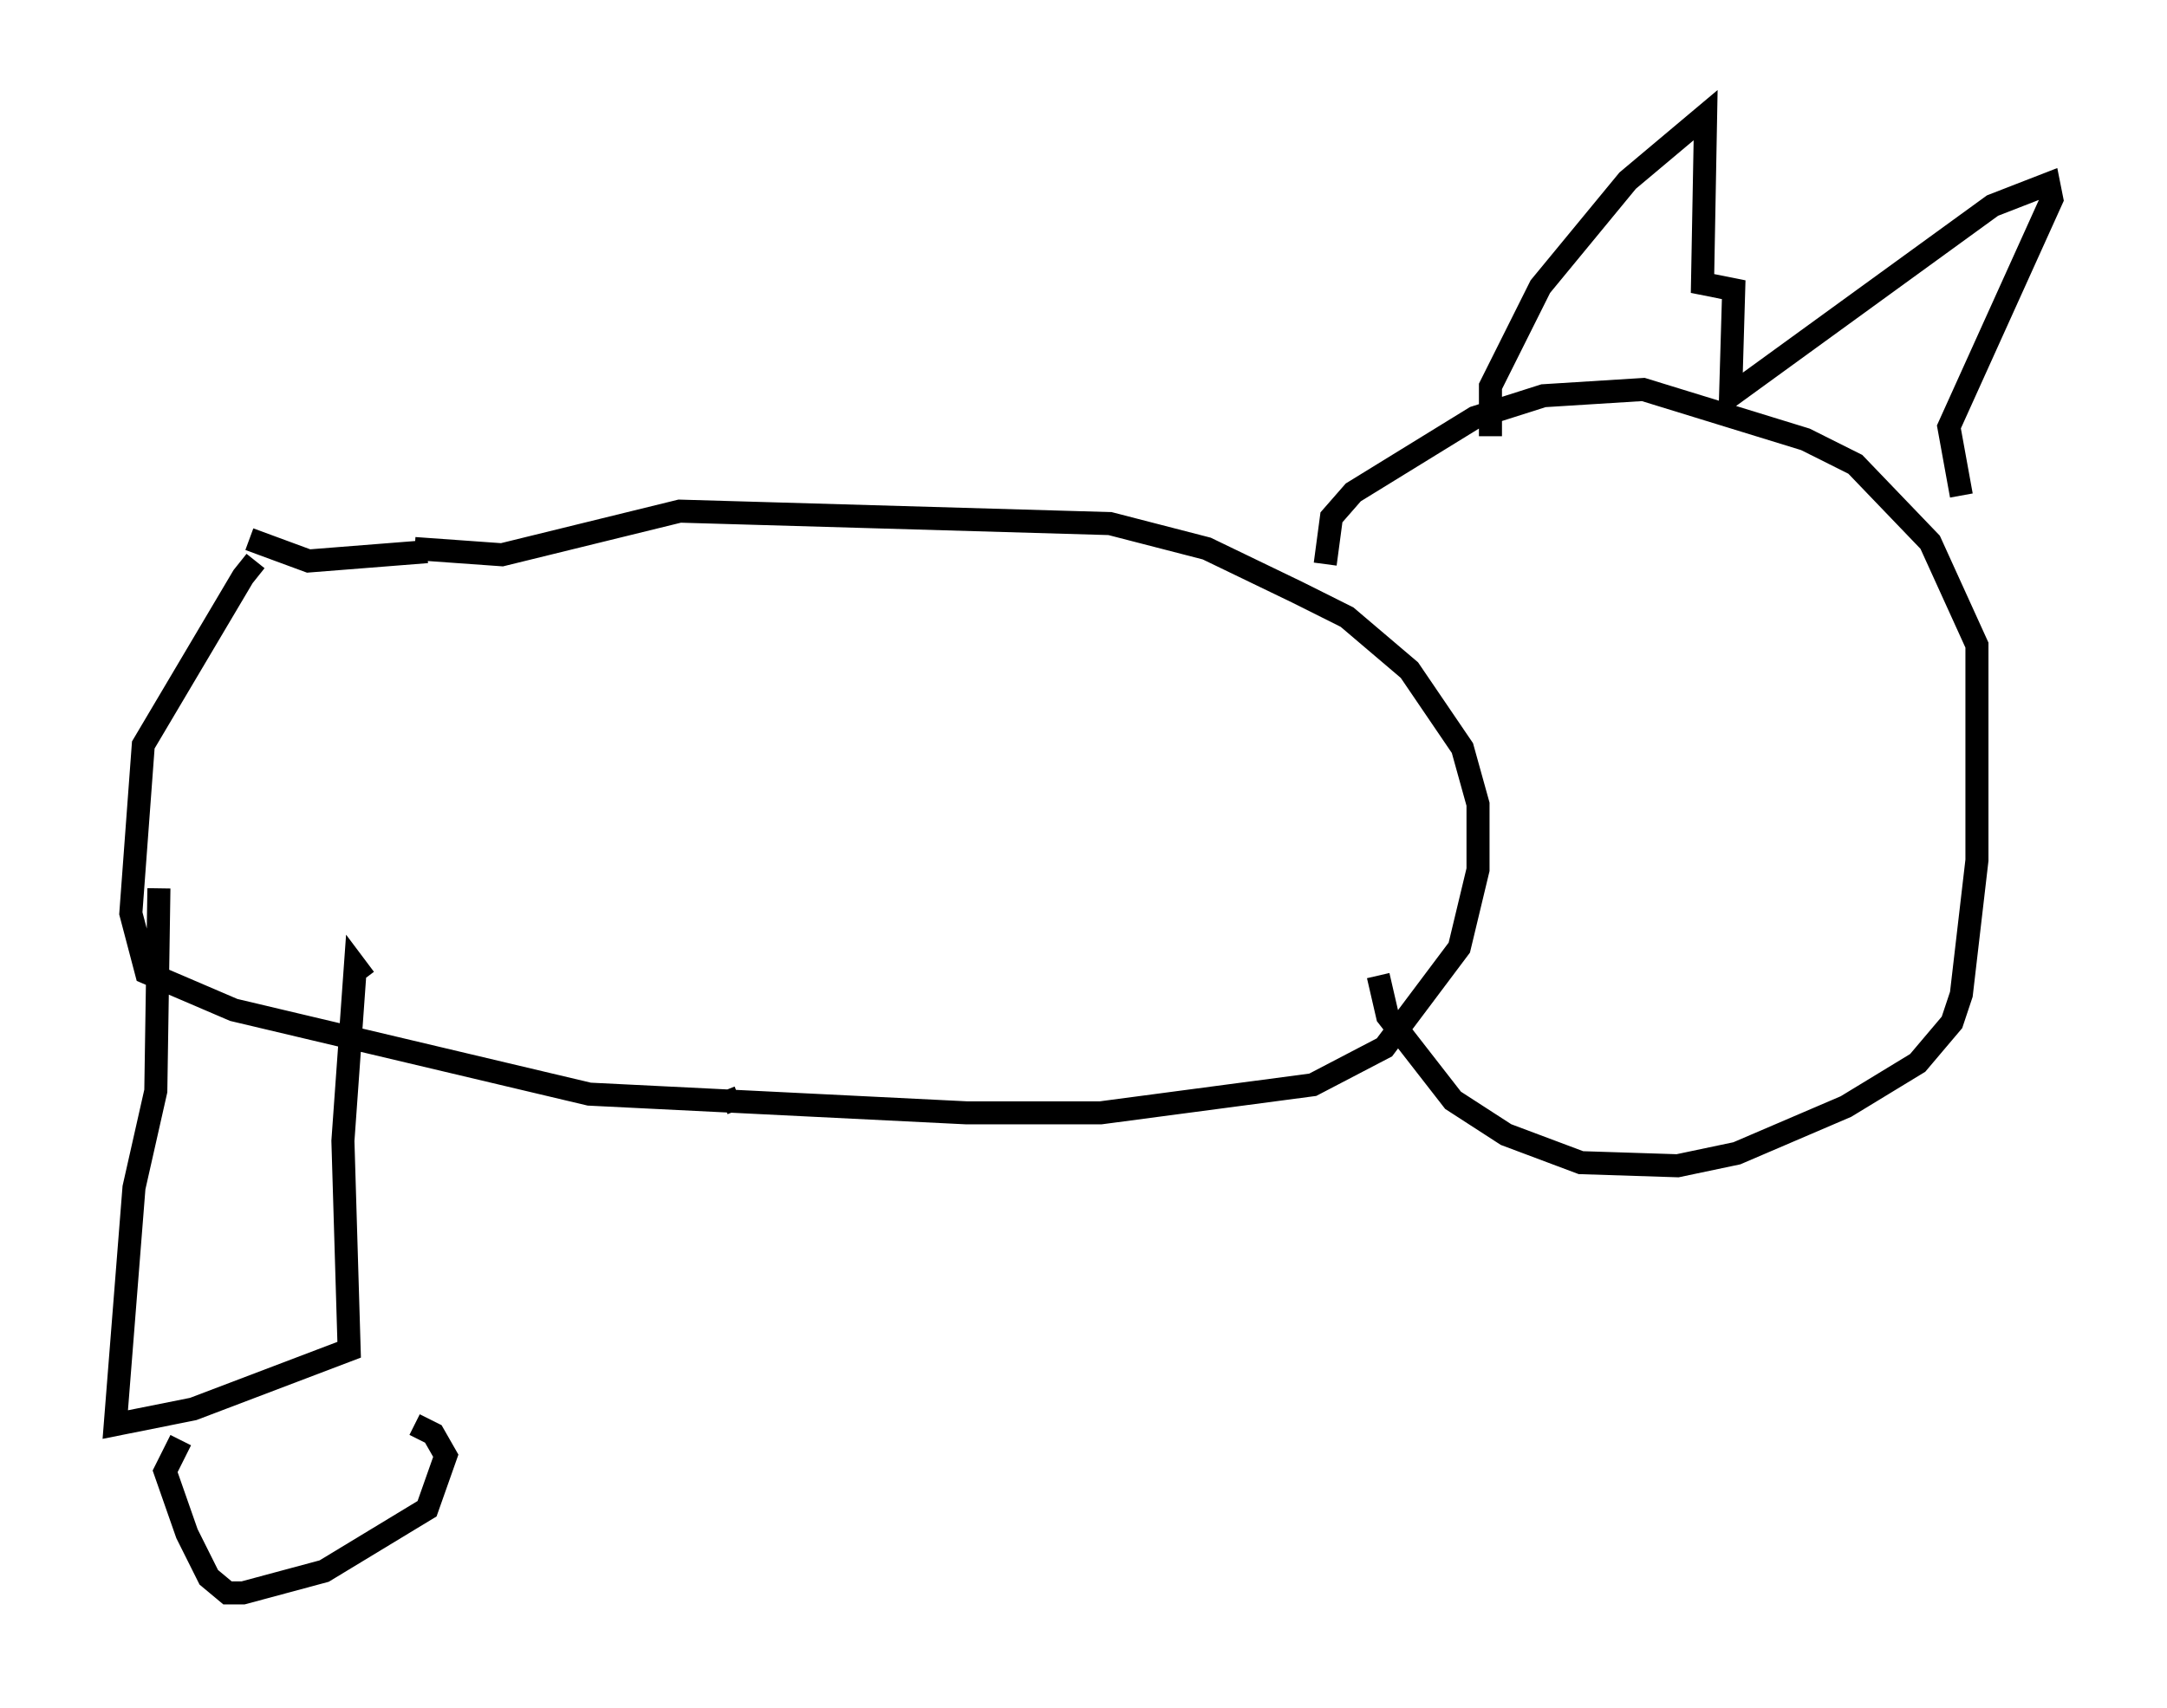 <?xml version="1.0" encoding="utf-8" ?>
<svg baseProfile="full" height="74.14" version="1.1" width="94.032" xmlns="http://www.w3.org/2000/svg" xmlns:ev="http://www.w3.org/2001/xml-events" xmlns:xlink="http://www.w3.org/1999/xlink"><defs /><rect fill="white" height="74.14" width="94.032" x="0" y="0" /><path d="M12.713, 23.809 m-1.624, 0.541 l-0.541, 0.677 -4.33, 7.307 l-0.541, 7.307 0.677, 2.571 l3.789, 1.624 15.426, 3.654 l16.373, 0.812 5.819, 0.0 l9.202, -1.218 3.112, -1.624 l3.248, -4.33 0.812, -3.383 l0.0, -2.842 -0.677, -2.436 l-2.3, -3.383 -2.706, -2.3 l-2.165, -1.083 -3.924, -1.894 l-4.195, -1.083 -18.674, -0.541 l-7.713, 1.894 -3.789, -0.271 m-7.172, -0.406 l2.571, 0.947 5.142, -0.406 m38.971, 0.541 l0.271, -2.03 0.947, -1.083 l5.277, -3.248 2.977, -0.947 l4.33, -0.271 7.036, 2.165 l2.165, 1.083 3.248, 3.383 l2.03, 4.465 0.0, 9.337 l-0.677, 5.819 -0.406, 1.218 l-1.488, 1.759 -3.112, 1.894 l-4.736, 2.03 -2.571, 0.541 l-4.195, -0.135 -3.248, -1.218 l-2.3, -1.488 -2.842, -3.654 l-0.406, -1.759 m4.871, -23.41 l0.0, -2.165 2.165, -4.33 l3.789, -4.601 3.383, -2.842 l-0.135, 7.307 1.353, 0.271 l-0.135, 4.601 11.367, -8.254 l2.436, -0.947 0.135, 0.677 l-4.465, 9.878 0.541, 2.977 m-78.213, 17.05 l-0.135, 8.796 -0.947, 4.195 l-0.812, 10.284 3.383, -0.677 l6.766, -2.571 -0.271, -9.066 l0.541, -7.578 0.406, 0.541 m-7.984, 20.027 l-0.677, 1.353 0.947, 2.706 l0.947, 1.894 0.812, 0.677 l0.677, 0.0 3.518, -0.947 l4.465, -2.706 0.812, -2.3 l-0.541, -0.947 -0.812, -0.406 m14.073, -14.208 l-0.677, 0.271 " fill="none" stroke="black" stroke-width="1" /></svg>